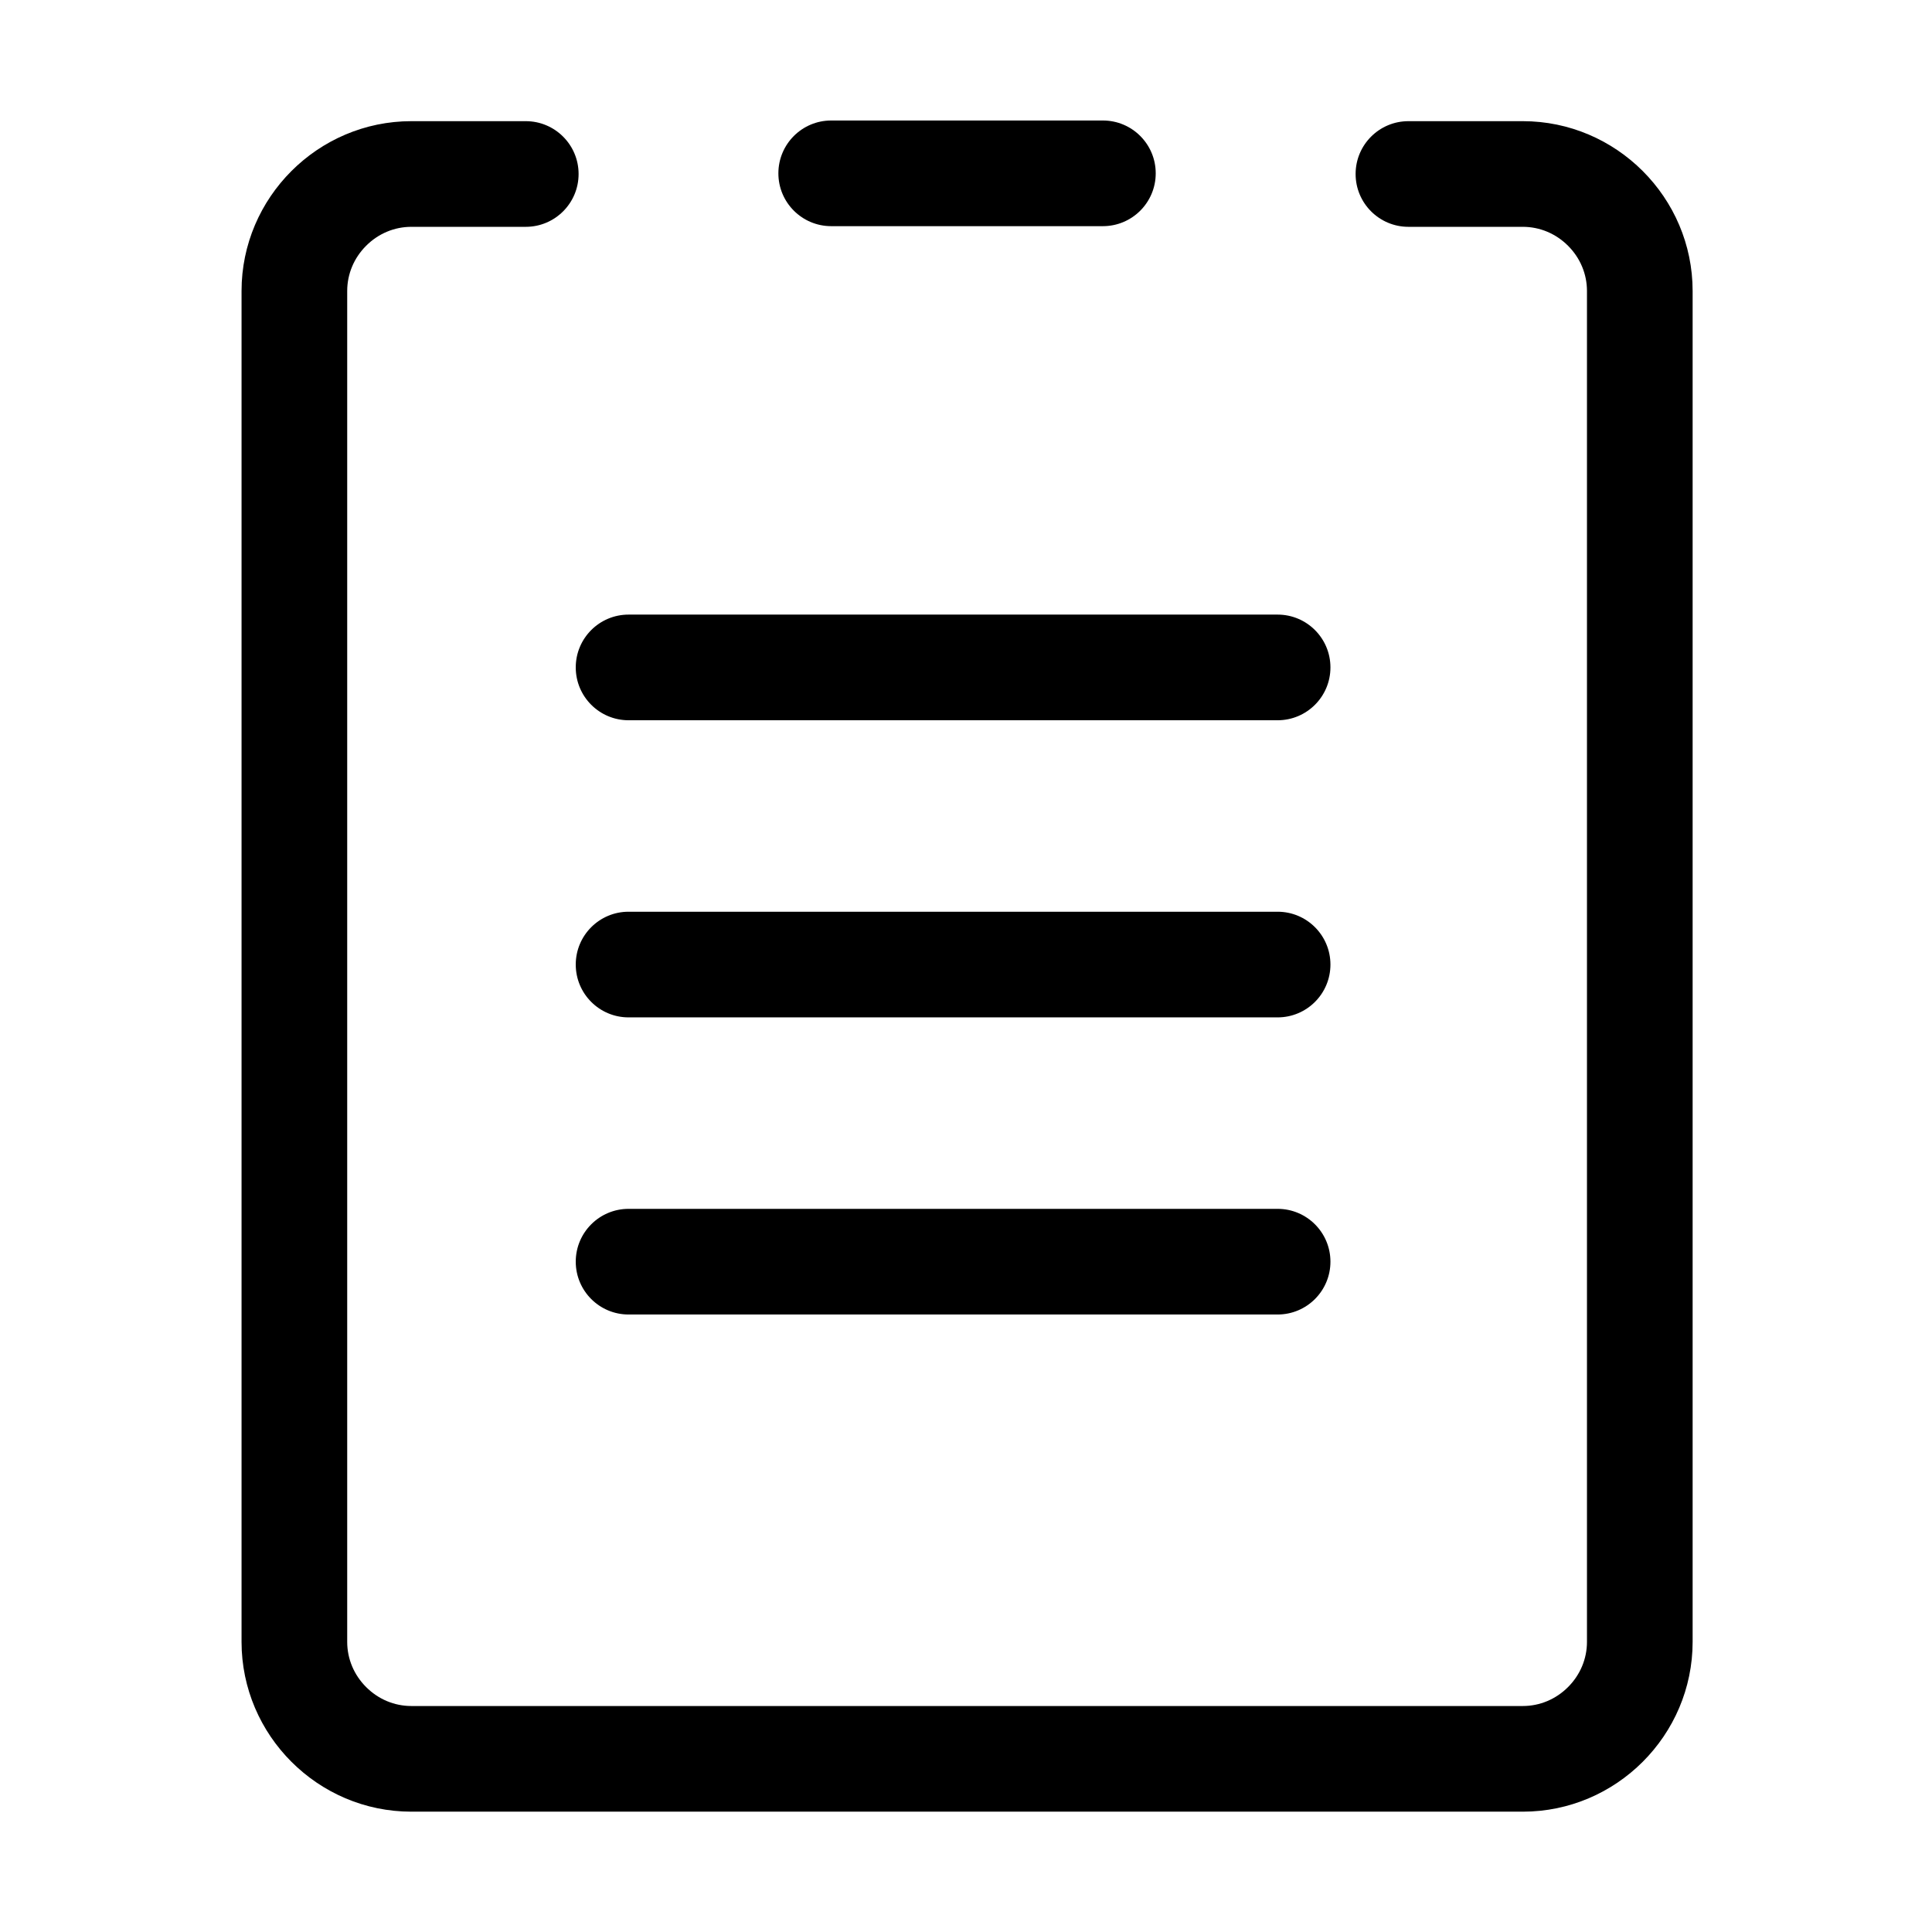 <?xml version="1.0" standalone="no"?><!DOCTYPE svg PUBLIC "-//W3C//DTD SVG 1.1//EN" "http://www.w3.org/Graphics/SVG/1.1/DTD/svg11.dtd"><svg t="1555468520178" class="icon" style="" viewBox="0 0 1024 1024" version="1.1" xmlns="http://www.w3.org/2000/svg" p-id="2226" xmlns:xlink="http://www.w3.org/1999/xlink" width="200" height="200"><defs><style type="text/css"></style></defs><path d="M440.556 119.868h144c15.464 0 28-12.536 28-28s-12.536-28-28-28h-144c-15.464 0-28 12.536-28 28s12.536 28 28 28zM677.16 325.751h-344c-15.464 0-28 12.536-28 28s12.536 28 28 28h344c15.464 0 28-12.536 28-28s-12.536-28-28-28zM677.16 483.233h-344c-15.464 0-28 12.536-28 28s12.536 28 28 28h344c15.464 0 28-12.536 28-28s-12.536-28-28-28zM677.16 640.715h-344c-15.464 0-28 12.536-28 28s12.536 28 28 28h344c15.464 0 28-12.536 28-28 0-15.463-12.536-28-28-28z" p-id="2227"></path><path d="M807.126 64.223h-60.55v0.002l-0.075-0.002c-15.464 0-28 12.536-28 28s12.536 28 28 28l0.075-0.002v0.002h60.55c8.982 0 17.493 3.564 23.965 10.036 6.471 6.471 10.035 14.982 10.035 23.964v716c0 8.982-3.564 17.493-10.035 23.964s-14.982 10.036-23.965 10.036H218.025c-8.982 0-17.493-3.564-23.965-10.036s-10.035-14.982-10.035-23.964v-716c0-8.982 3.564-17.493 10.035-23.964 6.471-6.472 14.982-10.036 23.965-10.036h60.55v-0.002l0.091 0.002c15.464 0 28-12.536 28-28s-12.536-28-28-28l-0.091 0.002v-0.002h-60.55c-49.5 0-90 40.5-90 90v716c0 49.5 40.5 90 90 90h589.101c49.5 0 90-40.5 90-90v-716c0-49.5-40.5-90-90-90z" p-id="2228"></path></svg>